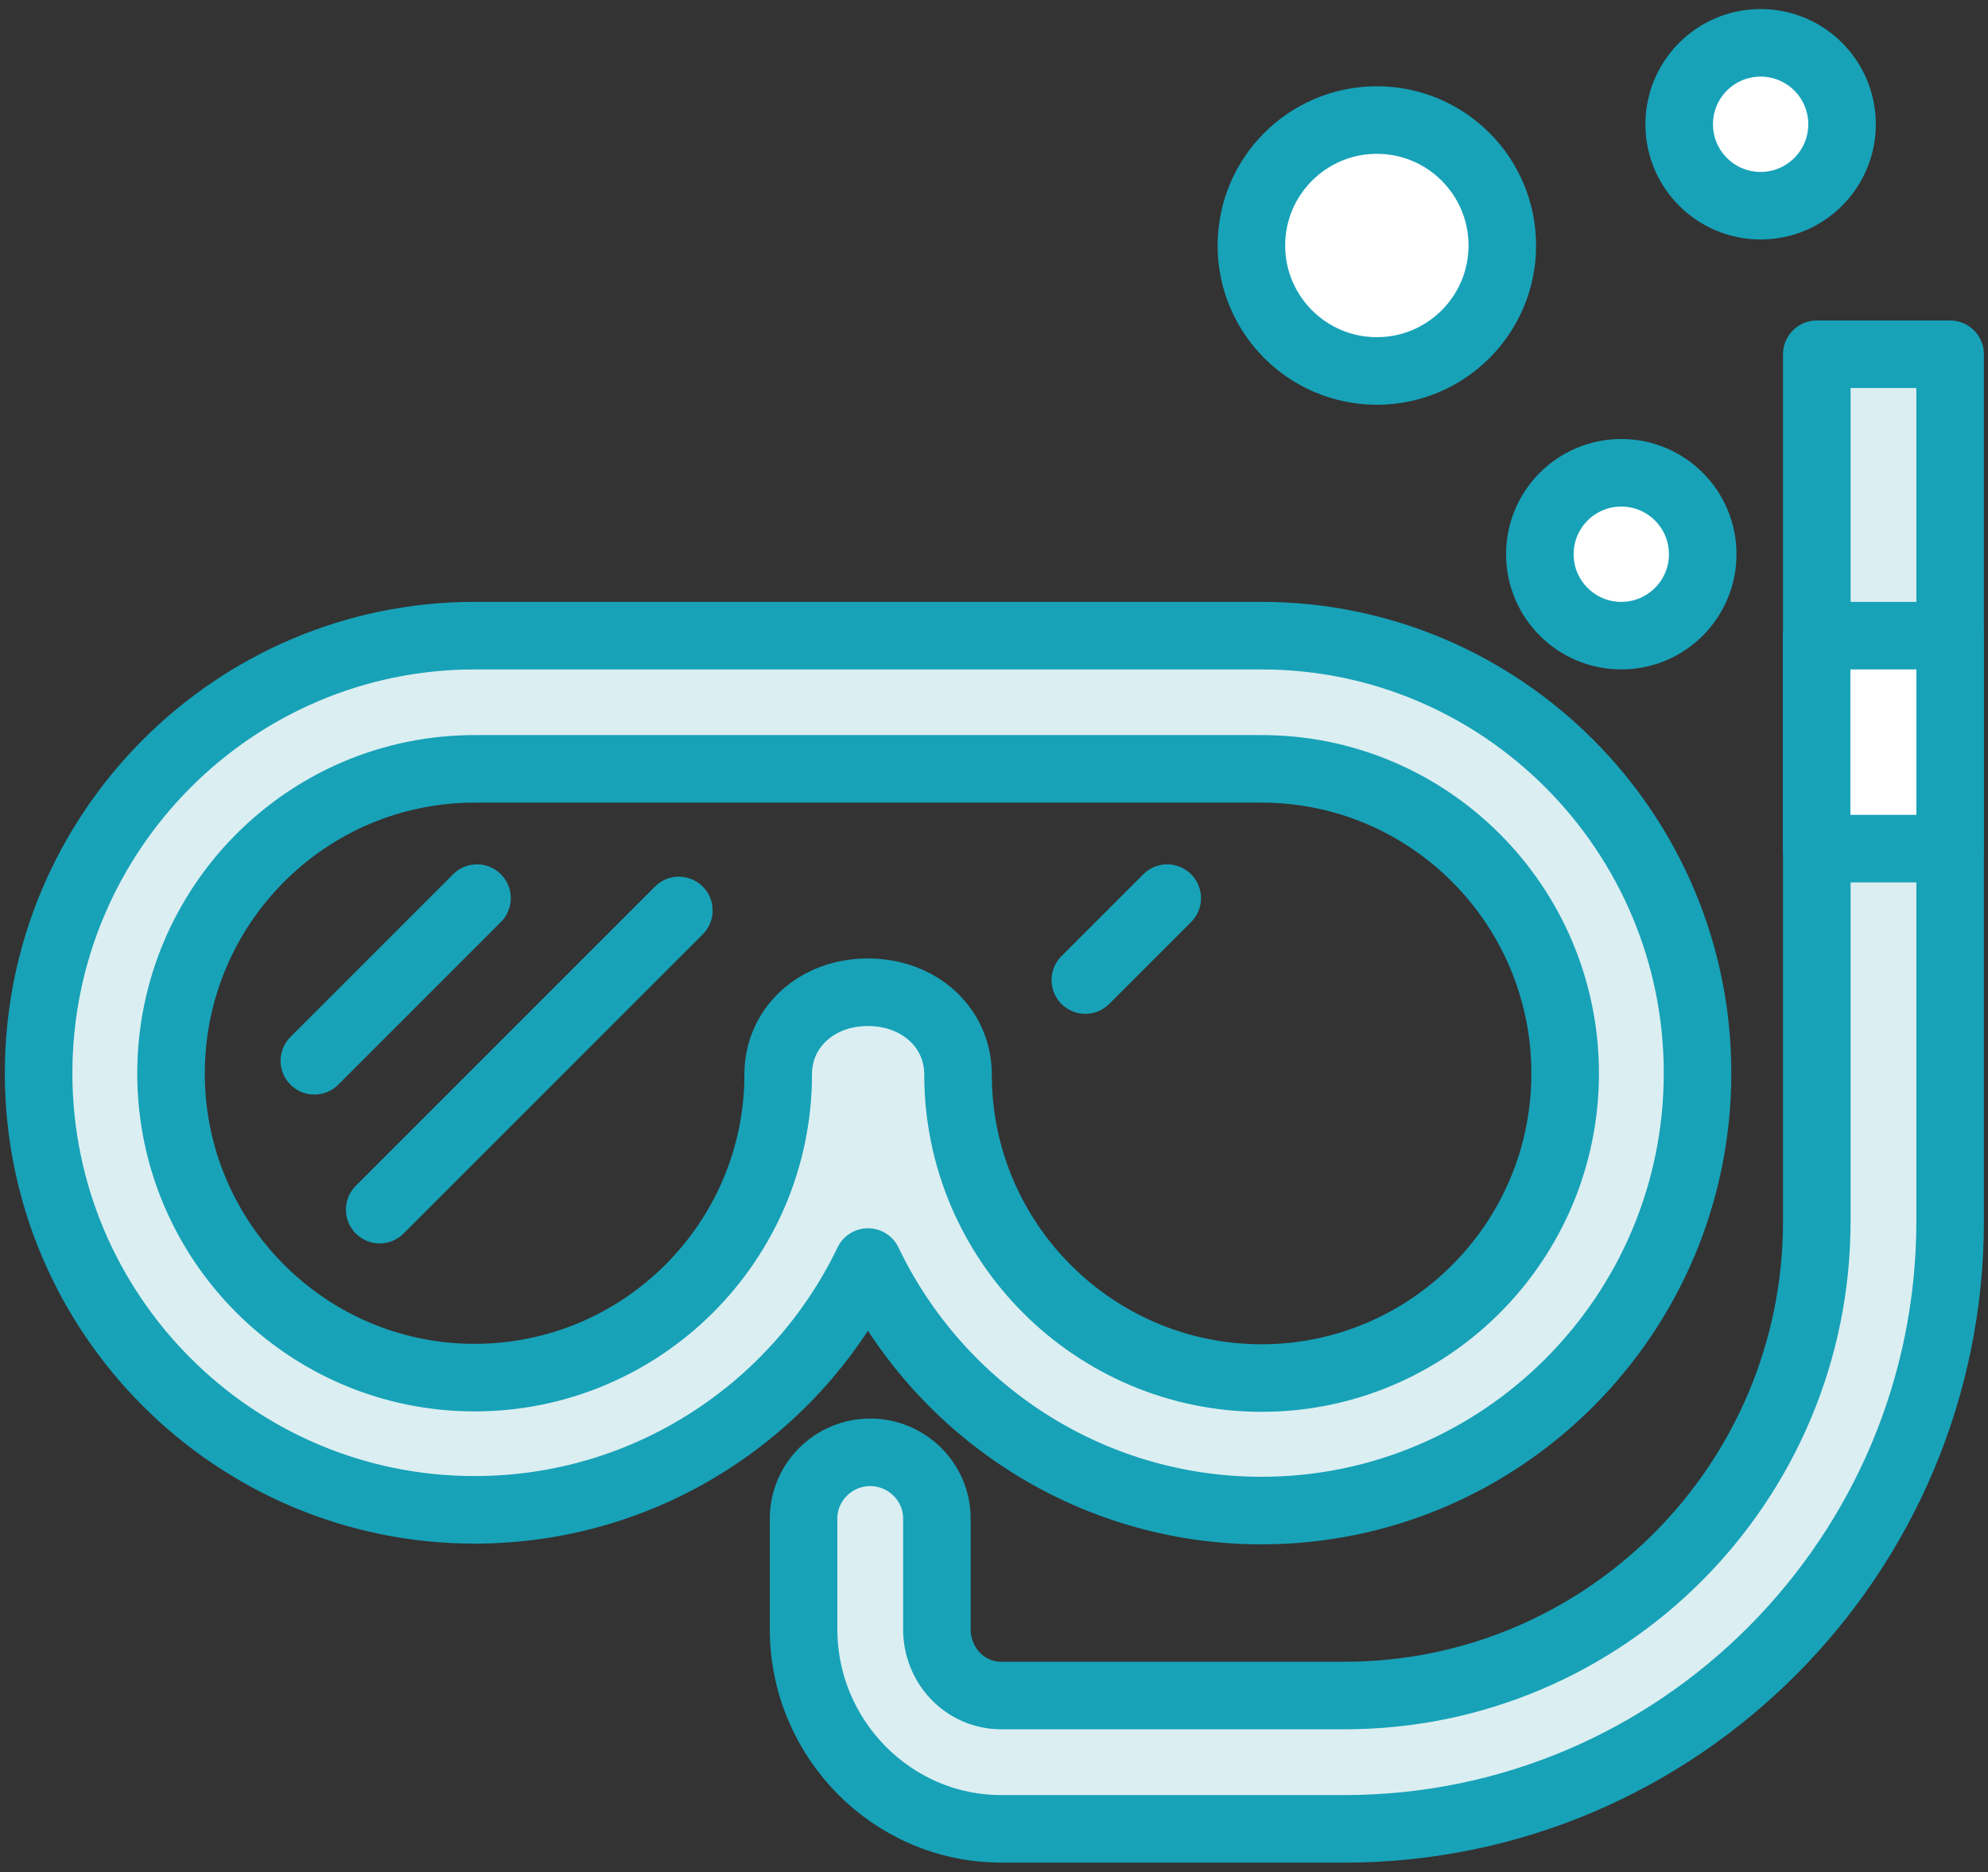 <?xml version="1.0" encoding="UTF-8"?>
<svg width="103px" height="97px" viewBox="0 0 103 97" version="1.1" xmlns="http://www.w3.org/2000/svg" xmlns:xlink="http://www.w3.org/1999/xlink">
    <rect x="0" y="0" width="103" height="97" fill="#333333" stroke="none"/>
    <!-- Generator: Sketch 46.2 (44496) - http://www.bohemiancoding.com/sketch -->
    <title>sports-41</title>
    <desc>Created with Sketch.</desc>
    <defs></defs>
    <g id="ALL" stroke="none" stroke-width="1" fill="none" fill-rule="evenodd" stroke-linecap="round" stroke-linejoin="round">
        <g id="Primary" transform="translate(-3382, -9307)" stroke="#17A2B8" stroke-width="3.5">
            <g id="Group-15" transform="translate(200, 200)">
                <g id="sports-41" transform="translate(3184, 9109)">
                    <path d="M63.362,76.259 C75.817,76.259 85.951,66.095 85.951,53.596 C85.951,41.099 75.817,30.932 63.362,30.932 L22.589,30.932 C10.134,30.932 0,41.099 0,53.598 C0,66.075 10.134,76.222 22.589,76.222 C31.558,76.222 39.328,70.975 42.972,63.384 C46.609,70.993 54.384,76.259 63.362,76.259 L63.362,76.259 L63.362,76.259 L63.362,76.259 Z M38.319,53.659 C38.319,62.323 31.264,69.372 22.589,69.372 C13.917,69.372 6.861,62.314 6.861,53.615 C6.861,44.9 13.917,37.833 22.589,37.833 L63.364,37.833 C72.036,37.833 79.092,44.897 79.092,53.615 C79.092,62.329 72.036,69.394 63.364,69.394 C54.692,69.394 47.636,62.34 47.636,53.668 C47.636,51.239 45.628,49.406 42.966,49.406 C40.316,49.404 38.319,51.237 38.319,53.659 L38.319,53.659 L38.319,53.659 L38.319,53.659 Z" id="Layer-1" fill="#DBEEF1"></path>
                    <path d="M92.13,16.354 L92.13,61.267 C92.13,74.804 81.197,85.842 67.658,85.842 L49.881,85.842 C47.998,85.842 46.541,84.289 46.541,82.404 L46.541,76.67 C46.541,74.778 44.982,73.242 43.088,73.242 C41.192,73.242 39.634,74.778 39.634,76.67 L39.634,82.404 C39.634,88.075 44.215,92.749 49.881,92.749 L67.658,92.749 C84.983,92.749 99.038,78.59 99.038,61.267 L99.038,16.354 L92.13,16.354 Z" id="Layer-2" fill="#DBEEF1"></path>
                    <rect id="Layer-3" fill="#FFFFFF" x="92.12" y="30.932" width="6.918" height="11.034"></rect>
                    <circle id="Layer-4" fill="#FFFFFF" cx="69.336" cy="10.719" r="6.5"></circle>
                    <circle id="Layer-5" fill="#FFFFFF" cx="89.219" cy="4.438" r="4.219"></circle>
                    <circle id="Layer-6" fill="#FFFFFF" cx="82" cy="26.713" r="4.219"></circle>
                    <path d="M22.714,44.531 L14.288,52.957" id="Layer-7" fill="#DBEEF1"></path>
                    <path d="M33.172,45.169 L17.672,60.669" id="Layer-8" fill="#DBEEF1"></path>
                    <path d="M58.475,44.531 L54.232,48.774" id="Layer-9" fill="#DBEEF1"></path>
                </g>
            </g>
        </g>
    </g>
</svg>